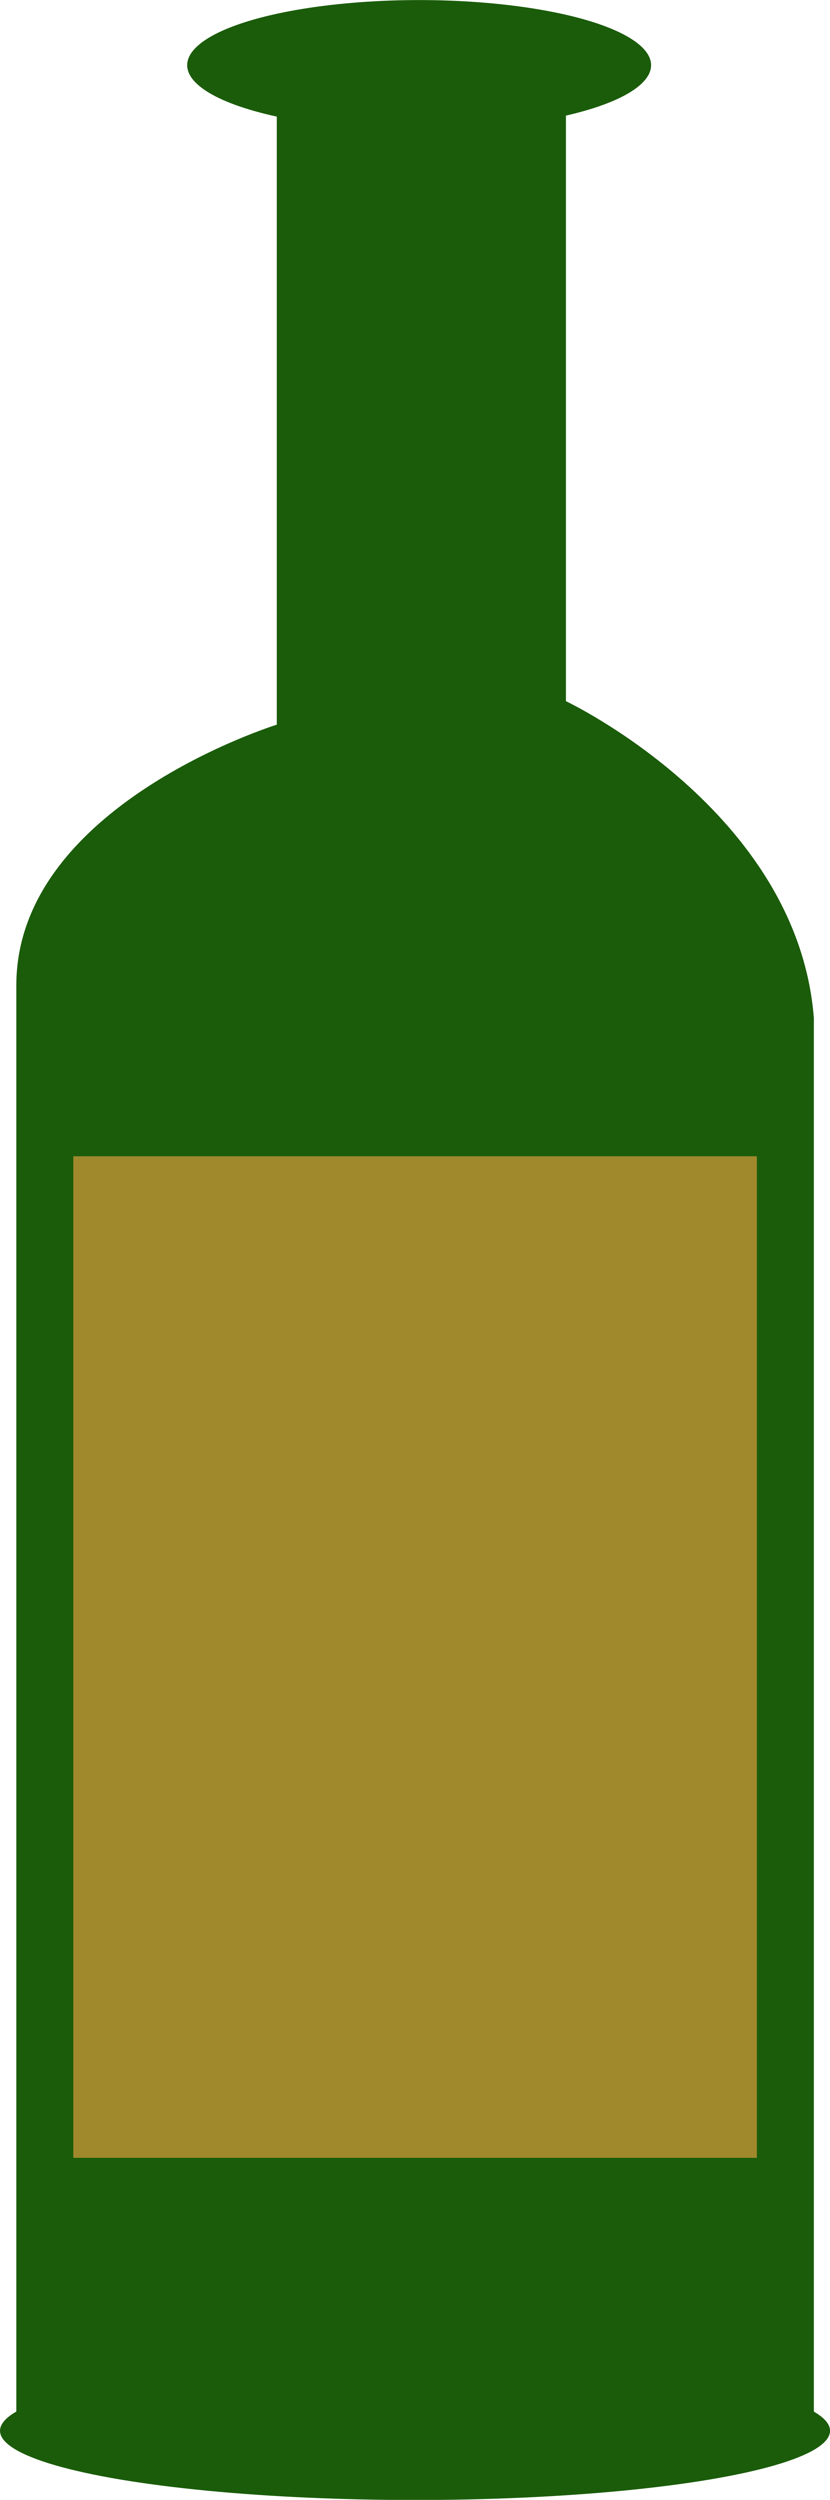<?xml version="1.0" encoding="UTF-8" standalone="no"?>
<!-- Created with Inkscape (http://www.inkscape.org/) -->

<svg
   width="17.979mm"
   height="54.114mm"
   viewBox="0 0 17.979 54.114"
   version="1.1"
   id="svg5"
   inkscape:version="1.1.1 (3bf5ae0d25, 2021-09-20)"
   sodipodi:docname="alcohol.svg"
   xmlns:inkscape="http://www.inkscape.org/namespaces/inkscape"
   xmlns:sodipodi="http://sodipodi.sourceforge.net/DTD/sodipodi-0.dtd"
   xmlns="http://www.w3.org/2000/svg"
   xmlns:svg="http://www.w3.org/2000/svg">
  <sodipodi:namedview
     id="namedview7"
     pagecolor="#505050"
     bordercolor="#eeeeee"
     borderopacity="1"
     inkscape:pageshadow="0"
     inkscape:pageopacity="0"
     inkscape:pagecheckerboard="0"
     inkscape:document-units="mm"
     showgrid="false"
     inkscape:snap-global="false"
     inkscape:zoom="1.8529742"
     inkscape:cx="49.919745"
     inkscape:cy="113.60115"
     inkscape:window-width="1366"
     inkscape:window-height="705"
     inkscape:window-x="-8"
     inkscape:window-y="-8"
     inkscape:window-maximized="1"
     inkscape:current-layer="layer1" />
  <defs
     id="defs2" />
  <g
     inkscape:label="Warstwa 1"
     inkscape:groupmode="layer"
     id="layer1">
    <g
       id="g9913"
       transform="matrix(2.469,0,0,2.469,-14.806,-3.349)"
       inkscape:export-filename="E:\V-rok\magisterka\implementation\Animation\graphics\objects\alcohol.png"
       inkscape:export-xdpi="50"
       inkscape:export-ydpi="50">
      <path
         style="fill:#1a5c0a;fill-opacity:1;stroke:none;stroke-width:0.265px;stroke-linecap:butt;stroke-linejoin:miter;stroke-opacity:1"
         d="m 8.425,1.856 v 5.854 c 0,0 -2.285,0.708 -2.285,2.285 V 22.561 H 13.137 V 10.281 C 12.994,8.463 10.962,7.504 10.962,7.504 V 1.856 Z"
         id="path857"
         sodipodi:nodetypes="ccscccccc" />
      <ellipse
         style="fill:#1a5c0a;fill-opacity:1;stroke-width:1.165"
         id="path1584"
         cx="9.674"
         cy="1.928"
         rx="2.035"
         ry="0.571" />
      <ellipse
         style="fill:#1a5c0a;fill-opacity:1;stroke-width:1.165"
         id="path1586"
         cx="9.638"
         cy="22.668"
         rx="3.641"
         ry="0.607" />
      <rect
         style="fill:#a0892c;fill-opacity:1;stroke:none;stroke-width:1.165"
         id="rect9391"
         width="5.997"
         height="8.781"
         x="6.64"
         y="11.494" />
    </g>
  </g>
</svg>
